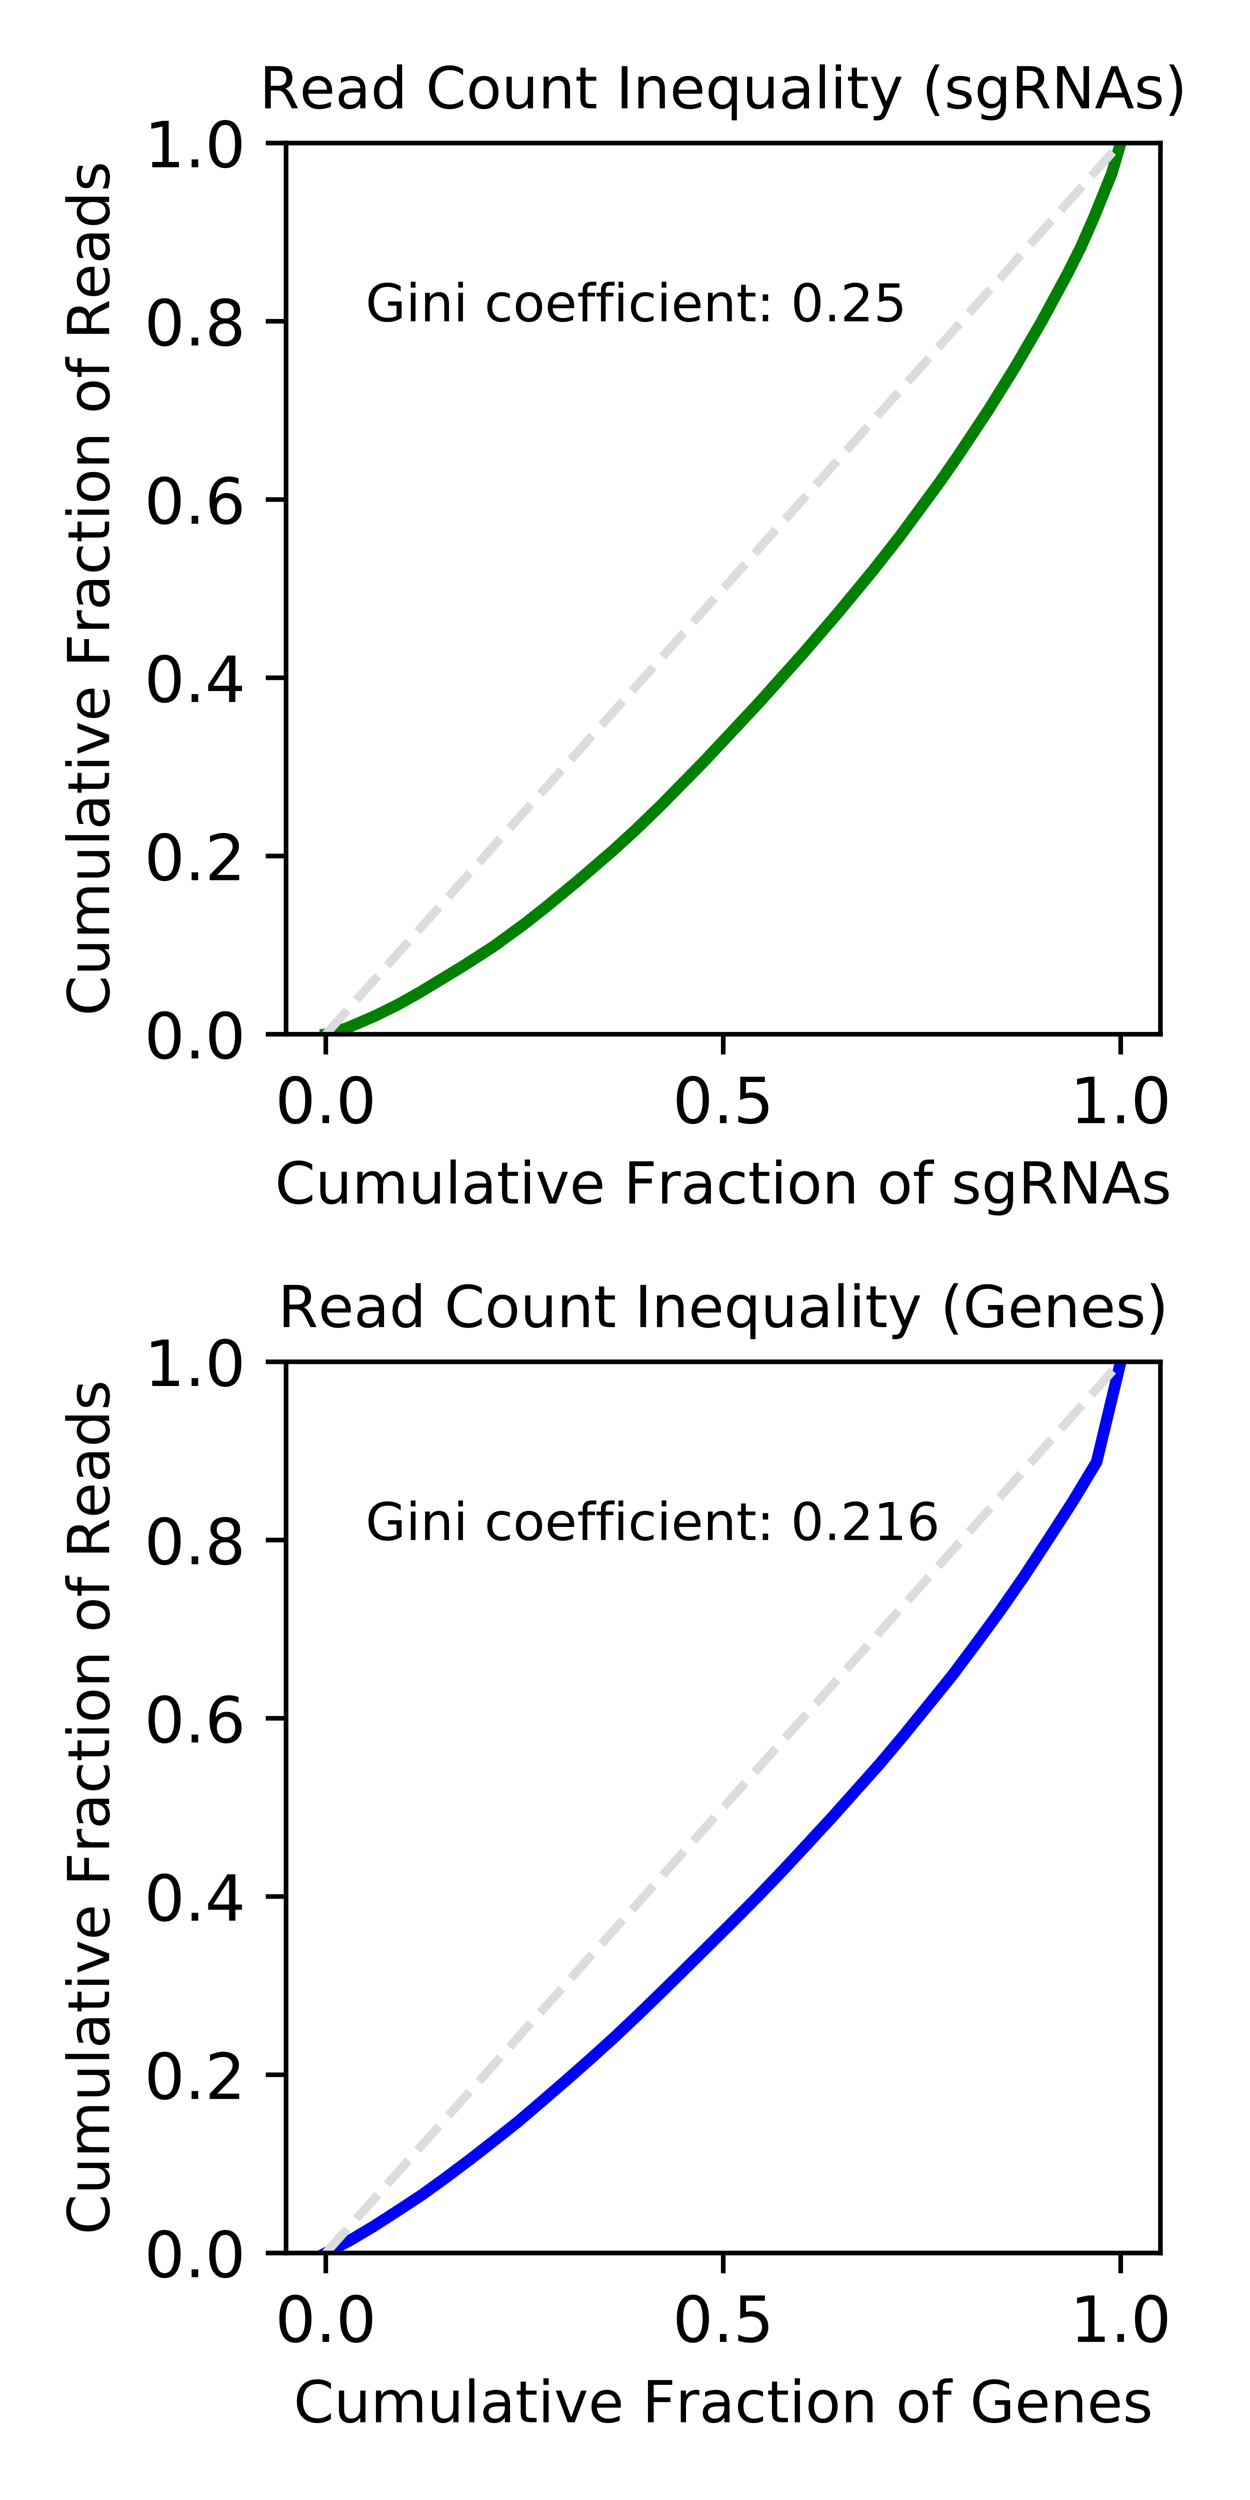 <?xml version="1.0" encoding="utf-8" standalone="no"?>
<!DOCTYPE svg PUBLIC "-//W3C//DTD SVG 1.1//EN"
  "http://www.w3.org/Graphics/SVG/1.1/DTD/svg11.dtd">
<!-- Created with matplotlib (http://matplotlib.org/) -->
<svg height="432pt" version="1.1" viewBox="0 0 216 432" width="216pt" xmlns="http://www.w3.org/2000/svg" xmlns:xlink="http://www.w3.org/1999/xlink">
 <defs>
  <style type="text/css">
*{stroke-linecap:butt;stroke-linejoin:round;}
  </style>
 </defs>
 <g id="figure_1">
  <g id="patch_1">
   <path d="M 0 432 
L 216 432 
L 216 0 
L 0 0 
z
" style="fill:#ffffff;"/>
  </g>
  <g id="axes_1">
   <g id="patch_2">
    <path d="M 49.43 178.72 
L 200.524 178.72 
L 200.524 24.72 
L 49.43 24.72 
z
" style="fill:#ffffff;"/>
   </g>
   <g id="matplotlib.axis_1">
    <g id="xtick_1">
     <g id="line2d_1">
      <defs>
       <path d="M 0 0 
L 0 3.5 
" id="m1d7eb950d6" style="stroke:#000000;stroke-width:0.8;"/>
      </defs>
      <g>
       <use style="stroke:#000000;stroke-width:0.8;" x="56.298" xlink:href="#m1d7eb950d6" y="178.72"/>
      </g>
     </g>
     <g id="text_1">
      <!-- 0.0 -->
      <defs>
       <path d="M 31.781 66.406 
Q 24.172 66.406 20.328 58.906 
Q 16.5 51.422 16.5 36.375 
Q 16.5 21.391 20.328 13.891 
Q 24.172 6.391 31.781 6.391 
Q 39.453 6.391 43.281 13.891 
Q 47.125 21.391 47.125 36.375 
Q 47.125 51.422 43.281 58.906 
Q 39.453 66.406 31.781 66.406 
z
M 31.781 74.219 
Q 44.047 74.219 50.516 64.516 
Q 56.984 54.828 56.984 36.375 
Q 56.984 17.969 50.516 8.266 
Q 44.047 -1.422 31.781 -1.422 
Q 19.531 -1.422 13.062 8.266 
Q 6.594 17.969 6.594 36.375 
Q 6.594 54.828 13.062 64.516 
Q 19.531 74.219 31.781 74.219 
z
" id="DejaVuSans-30"/>
       <path d="M 10.688 12.406 
L 21 12.406 
L 21 0 
L 10.688 0 
z
" id="DejaVuSans-2e"/>
      </defs>
      <g transform="translate(47.551 194.078)scale(0.11 -0.11)">
       <use xlink:href="#DejaVuSans-30"/>
       <use x="63.623" xlink:href="#DejaVuSans-2e"/>
       <use x="95.41" xlink:href="#DejaVuSans-30"/>
      </g>
     </g>
    </g>
    <g id="xtick_2">
     <g id="line2d_2">
      <g>
       <use style="stroke:#000000;stroke-width:0.8;" x="124.977" xlink:href="#m1d7eb950d6" y="178.72"/>
      </g>
     </g>
     <g id="text_2">
      <!-- 0.5 -->
      <defs>
       <path d="M 10.797 72.906 
L 49.516 72.906 
L 49.516 64.594 
L 19.828 64.594 
L 19.828 46.734 
Q 21.969 47.469 24.109 47.828 
Q 26.266 48.188 28.422 48.188 
Q 40.625 48.188 47.75 41.5 
Q 54.891 34.812 54.891 23.391 
Q 54.891 11.625 47.562 5.094 
Q 40.234 -1.422 26.906 -1.422 
Q 22.312 -1.422 17.547 -0.641 
Q 12.797 0.141 7.719 1.703 
L 7.719 11.625 
Q 12.109 9.234 16.797 8.062 
Q 21.484 6.891 26.703 6.891 
Q 35.156 6.891 40.078 11.328 
Q 45.016 15.766 45.016 23.391 
Q 45.016 31 40.078 35.438 
Q 35.156 39.891 26.703 39.891 
Q 22.75 39.891 18.812 39.016 
Q 14.891 38.141 10.797 36.281 
z
" id="DejaVuSans-35"/>
      </defs>
      <g transform="translate(116.23 194.078)scale(0.11 -0.11)">
       <use xlink:href="#DejaVuSans-30"/>
       <use x="63.623" xlink:href="#DejaVuSans-2e"/>
       <use x="95.41" xlink:href="#DejaVuSans-35"/>
      </g>
     </g>
    </g>
    <g id="xtick_3">
     <g id="line2d_3">
      <g>
       <use style="stroke:#000000;stroke-width:0.8;" x="193.656" xlink:href="#m1d7eb950d6" y="178.72"/>
      </g>
     </g>
     <g id="text_3">
      <!-- 1.0 -->
      <defs>
       <path d="M 12.406 8.297 
L 28.516 8.297 
L 28.516 63.922 
L 10.984 60.406 
L 10.984 69.391 
L 28.422 72.906 
L 38.281 72.906 
L 38.281 8.297 
L 54.391 8.297 
L 54.391 0 
L 12.406 0 
z
" id="DejaVuSans-31"/>
      </defs>
      <g transform="translate(184.909 194.078)scale(0.11 -0.11)">
       <use xlink:href="#DejaVuSans-31"/>
       <use x="63.623" xlink:href="#DejaVuSans-2e"/>
       <use x="95.41" xlink:href="#DejaVuSans-30"/>
      </g>
     </g>
    </g>
    <g id="text_4">
     <!-- Cumulative Fraction of sgRNAs -->
     <defs>
      <path d="M 64.406 67.281 
L 64.406 56.891 
Q 59.422 61.531 53.781 63.812 
Q 48.141 66.109 41.797 66.109 
Q 29.297 66.109 22.656 58.469 
Q 16.016 50.828 16.016 36.375 
Q 16.016 21.969 22.656 14.328 
Q 29.297 6.688 41.797 6.688 
Q 48.141 6.688 53.781 8.984 
Q 59.422 11.281 64.406 15.922 
L 64.406 5.609 
Q 59.234 2.094 53.438 0.328 
Q 47.656 -1.422 41.219 -1.422 
Q 24.656 -1.422 15.125 8.703 
Q 5.609 18.844 5.609 36.375 
Q 5.609 53.953 15.125 64.078 
Q 24.656 74.219 41.219 74.219 
Q 47.75 74.219 53.531 72.484 
Q 59.328 70.75 64.406 67.281 
z
" id="DejaVuSans-43"/>
      <path d="M 8.5 21.578 
L 8.5 54.688 
L 17.484 54.688 
L 17.484 21.922 
Q 17.484 14.156 20.5 10.266 
Q 23.531 6.391 29.594 6.391 
Q 36.859 6.391 41.078 11.031 
Q 45.312 15.672 45.312 23.688 
L 45.312 54.688 
L 54.297 54.688 
L 54.297 0 
L 45.312 0 
L 45.312 8.406 
Q 42.047 3.422 37.719 1 
Q 33.406 -1.422 27.688 -1.422 
Q 18.266 -1.422 13.375 4.438 
Q 8.5 10.297 8.5 21.578 
z
M 31.109 56 
z
" id="DejaVuSans-75"/>
      <path d="M 52 44.188 
Q 55.375 50.25 60.062 53.125 
Q 64.75 56 71.094 56 
Q 79.641 56 84.281 50.016 
Q 88.922 44.047 88.922 33.016 
L 88.922 0 
L 79.891 0 
L 79.891 32.719 
Q 79.891 40.578 77.094 44.375 
Q 74.312 48.188 68.609 48.188 
Q 61.625 48.188 57.562 43.547 
Q 53.516 38.922 53.516 30.906 
L 53.516 0 
L 44.484 0 
L 44.484 32.719 
Q 44.484 40.625 41.703 44.406 
Q 38.922 48.188 33.109 48.188 
Q 26.219 48.188 22.156 43.531 
Q 18.109 38.875 18.109 30.906 
L 18.109 0 
L 9.078 0 
L 9.078 54.688 
L 18.109 54.688 
L 18.109 46.188 
Q 21.188 51.219 25.484 53.609 
Q 29.781 56 35.688 56 
Q 41.656 56 45.828 52.969 
Q 50 49.953 52 44.188 
z
" id="DejaVuSans-6d"/>
      <path d="M 9.422 75.984 
L 18.406 75.984 
L 18.406 0 
L 9.422 0 
z
" id="DejaVuSans-6c"/>
      <path d="M 34.281 27.484 
Q 23.391 27.484 19.188 25 
Q 14.984 22.516 14.984 16.5 
Q 14.984 11.719 18.141 8.906 
Q 21.297 6.109 26.703 6.109 
Q 34.188 6.109 38.703 11.406 
Q 43.219 16.703 43.219 25.484 
L 43.219 27.484 
z
M 52.203 31.203 
L 52.203 0 
L 43.219 0 
L 43.219 8.297 
Q 40.141 3.328 35.547 0.953 
Q 30.953 -1.422 24.312 -1.422 
Q 15.922 -1.422 10.953 3.297 
Q 6 8.016 6 15.922 
Q 6 25.141 12.172 29.828 
Q 18.359 34.516 30.609 34.516 
L 43.219 34.516 
L 43.219 35.406 
Q 43.219 41.609 39.141 45 
Q 35.062 48.391 27.688 48.391 
Q 23 48.391 18.547 47.266 
Q 14.109 46.141 10.016 43.891 
L 10.016 52.203 
Q 14.938 54.109 19.578 55.047 
Q 24.219 56 28.609 56 
Q 40.484 56 46.344 49.844 
Q 52.203 43.703 52.203 31.203 
z
" id="DejaVuSans-61"/>
      <path d="M 18.312 70.219 
L 18.312 54.688 
L 36.812 54.688 
L 36.812 47.703 
L 18.312 47.703 
L 18.312 18.016 
Q 18.312 11.328 20.141 9.422 
Q 21.969 7.516 27.594 7.516 
L 36.812 7.516 
L 36.812 0 
L 27.594 0 
Q 17.188 0 13.234 3.875 
Q 9.281 7.766 9.281 18.016 
L 9.281 47.703 
L 2.688 47.703 
L 2.688 54.688 
L 9.281 54.688 
L 9.281 70.219 
z
" id="DejaVuSans-74"/>
      <path d="M 9.422 54.688 
L 18.406 54.688 
L 18.406 0 
L 9.422 0 
z
M 9.422 75.984 
L 18.406 75.984 
L 18.406 64.594 
L 9.422 64.594 
z
" id="DejaVuSans-69"/>
      <path d="M 2.984 54.688 
L 12.5 54.688 
L 29.594 8.797 
L 46.688 54.688 
L 56.203 54.688 
L 35.688 0 
L 23.484 0 
z
" id="DejaVuSans-76"/>
      <path d="M 56.203 29.594 
L 56.203 25.203 
L 14.891 25.203 
Q 15.484 15.922 20.484 11.062 
Q 25.484 6.203 34.422 6.203 
Q 39.594 6.203 44.453 7.469 
Q 49.312 8.734 54.109 11.281 
L 54.109 2.781 
Q 49.266 0.734 44.188 -0.344 
Q 39.109 -1.422 33.891 -1.422 
Q 20.797 -1.422 13.156 6.188 
Q 5.516 13.812 5.516 26.812 
Q 5.516 40.234 12.766 48.109 
Q 20.016 56 32.328 56 
Q 43.359 56 49.781 48.891 
Q 56.203 41.797 56.203 29.594 
z
M 47.219 32.234 
Q 47.125 39.594 43.094 43.984 
Q 39.062 48.391 32.422 48.391 
Q 24.906 48.391 20.391 44.141 
Q 15.875 39.891 15.188 32.172 
z
" id="DejaVuSans-65"/>
      <path id="DejaVuSans-20"/>
      <path d="M 9.812 72.906 
L 51.703 72.906 
L 51.703 64.594 
L 19.672 64.594 
L 19.672 43.109 
L 48.578 43.109 
L 48.578 34.812 
L 19.672 34.812 
L 19.672 0 
L 9.812 0 
z
" id="DejaVuSans-46"/>
      <path d="M 41.109 46.297 
Q 39.594 47.172 37.812 47.578 
Q 36.031 48 33.891 48 
Q 26.266 48 22.188 43.047 
Q 18.109 38.094 18.109 28.812 
L 18.109 0 
L 9.078 0 
L 9.078 54.688 
L 18.109 54.688 
L 18.109 46.188 
Q 20.953 51.172 25.484 53.578 
Q 30.031 56 36.531 56 
Q 37.453 56 38.578 55.875 
Q 39.703 55.766 41.062 55.516 
z
" id="DejaVuSans-72"/>
      <path d="M 48.781 52.594 
L 48.781 44.188 
Q 44.969 46.297 41.141 47.344 
Q 37.312 48.391 33.406 48.391 
Q 24.656 48.391 19.812 42.844 
Q 14.984 37.312 14.984 27.297 
Q 14.984 17.281 19.812 11.734 
Q 24.656 6.203 33.406 6.203 
Q 37.312 6.203 41.141 7.25 
Q 44.969 8.297 48.781 10.406 
L 48.781 2.094 
Q 45.016 0.344 40.984 -0.531 
Q 36.969 -1.422 32.422 -1.422 
Q 20.062 -1.422 12.781 6.344 
Q 5.516 14.109 5.516 27.297 
Q 5.516 40.672 12.859 48.328 
Q 20.219 56 33.016 56 
Q 37.156 56 41.109 55.141 
Q 45.062 54.297 48.781 52.594 
z
" id="DejaVuSans-63"/>
      <path d="M 30.609 48.391 
Q 23.391 48.391 19.188 42.75 
Q 14.984 37.109 14.984 27.297 
Q 14.984 17.484 19.156 11.844 
Q 23.344 6.203 30.609 6.203 
Q 37.797 6.203 41.984 11.859 
Q 46.188 17.531 46.188 27.297 
Q 46.188 37.016 41.984 42.703 
Q 37.797 48.391 30.609 48.391 
z
M 30.609 56 
Q 42.328 56 49.016 48.375 
Q 55.719 40.766 55.719 27.297 
Q 55.719 13.875 49.016 6.219 
Q 42.328 -1.422 30.609 -1.422 
Q 18.844 -1.422 12.172 6.219 
Q 5.516 13.875 5.516 27.297 
Q 5.516 40.766 12.172 48.375 
Q 18.844 56 30.609 56 
z
" id="DejaVuSans-6f"/>
      <path d="M 54.891 33.016 
L 54.891 0 
L 45.906 0 
L 45.906 32.719 
Q 45.906 40.484 42.875 44.328 
Q 39.844 48.188 33.797 48.188 
Q 26.516 48.188 22.312 43.547 
Q 18.109 38.922 18.109 30.906 
L 18.109 0 
L 9.078 0 
L 9.078 54.688 
L 18.109 54.688 
L 18.109 46.188 
Q 21.344 51.125 25.703 53.562 
Q 30.078 56 35.797 56 
Q 45.219 56 50.047 50.172 
Q 54.891 44.344 54.891 33.016 
z
" id="DejaVuSans-6e"/>
      <path d="M 37.109 75.984 
L 37.109 68.5 
L 28.516 68.5 
Q 23.688 68.5 21.797 66.547 
Q 19.922 64.594 19.922 59.516 
L 19.922 54.688 
L 34.719 54.688 
L 34.719 47.703 
L 19.922 47.703 
L 19.922 0 
L 10.891 0 
L 10.891 47.703 
L 2.297 47.703 
L 2.297 54.688 
L 10.891 54.688 
L 10.891 58.5 
Q 10.891 67.625 15.141 71.797 
Q 19.391 75.984 28.609 75.984 
z
" id="DejaVuSans-66"/>
      <path d="M 44.281 53.078 
L 44.281 44.578 
Q 40.484 46.531 36.375 47.5 
Q 32.281 48.484 27.875 48.484 
Q 21.188 48.484 17.844 46.438 
Q 14.5 44.391 14.5 40.281 
Q 14.5 37.156 16.891 35.375 
Q 19.281 33.594 26.516 31.984 
L 29.594 31.297 
Q 39.156 29.25 43.188 25.516 
Q 47.219 21.781 47.219 15.094 
Q 47.219 7.469 41.188 3.016 
Q 35.156 -1.422 24.609 -1.422 
Q 20.219 -1.422 15.453 -0.562 
Q 10.688 0.297 5.422 2 
L 5.422 11.281 
Q 10.406 8.688 15.234 7.391 
Q 20.062 6.109 24.812 6.109 
Q 31.156 6.109 34.562 8.281 
Q 37.984 10.453 37.984 14.406 
Q 37.984 18.062 35.516 20.016 
Q 33.062 21.969 24.703 23.781 
L 21.578 24.516 
Q 13.234 26.266 9.516 29.906 
Q 5.812 33.547 5.812 39.891 
Q 5.812 47.609 11.281 51.797 
Q 16.75 56 26.812 56 
Q 31.781 56 36.172 55.266 
Q 40.578 54.547 44.281 53.078 
z
" id="DejaVuSans-73"/>
      <path d="M 45.406 27.984 
Q 45.406 37.75 41.375 43.109 
Q 37.359 48.484 30.078 48.484 
Q 22.859 48.484 18.828 43.109 
Q 14.797 37.75 14.797 27.984 
Q 14.797 18.266 18.828 12.891 
Q 22.859 7.516 30.078 7.516 
Q 37.359 7.516 41.375 12.891 
Q 45.406 18.266 45.406 27.984 
z
M 54.391 6.781 
Q 54.391 -7.172 48.188 -13.984 
Q 42 -20.797 29.203 -20.797 
Q 24.469 -20.797 20.266 -20.094 
Q 16.062 -19.391 12.109 -17.922 
L 12.109 -9.188 
Q 16.062 -11.328 19.922 -12.344 
Q 23.781 -13.375 27.781 -13.375 
Q 36.625 -13.375 41.016 -8.766 
Q 45.406 -4.156 45.406 5.172 
L 45.406 9.625 
Q 42.625 4.781 38.281 2.391 
Q 33.938 0 27.875 0 
Q 17.828 0 11.672 7.656 
Q 5.516 15.328 5.516 27.984 
Q 5.516 40.672 11.672 48.328 
Q 17.828 56 27.875 56 
Q 33.938 56 38.281 53.609 
Q 42.625 51.219 45.406 46.391 
L 45.406 54.688 
L 54.391 54.688 
z
" id="DejaVuSans-67"/>
      <path d="M 44.391 34.188 
Q 47.562 33.109 50.562 29.594 
Q 53.562 26.078 56.594 19.922 
L 66.609 0 
L 56 0 
L 46.688 18.703 
Q 43.062 26.031 39.672 28.422 
Q 36.281 30.812 30.422 30.812 
L 19.672 30.812 
L 19.672 0 
L 9.812 0 
L 9.812 72.906 
L 32.078 72.906 
Q 44.578 72.906 50.734 67.672 
Q 56.891 62.453 56.891 51.906 
Q 56.891 45.016 53.688 40.469 
Q 50.484 35.938 44.391 34.188 
z
M 19.672 64.797 
L 19.672 38.922 
L 32.078 38.922 
Q 39.203 38.922 42.844 42.219 
Q 46.484 45.516 46.484 51.906 
Q 46.484 58.297 42.844 61.547 
Q 39.203 64.797 32.078 64.797 
z
" id="DejaVuSans-52"/>
      <path d="M 9.812 72.906 
L 23.094 72.906 
L 55.422 11.922 
L 55.422 72.906 
L 64.984 72.906 
L 64.984 0 
L 51.703 0 
L 19.391 60.984 
L 19.391 0 
L 9.812 0 
z
" id="DejaVuSans-4e"/>
      <path d="M 34.188 63.188 
L 20.797 26.906 
L 47.609 26.906 
z
M 28.609 72.906 
L 39.797 72.906 
L 67.578 0 
L 57.328 0 
L 50.688 18.703 
L 17.828 18.703 
L 11.188 0 
L 0.781 0 
z
" id="DejaVuSans-41"/>
     </defs>
     <g transform="translate(47.518 207.964)scale(0.1 -0.1)">
      <use xlink:href="#DejaVuSans-43"/>
      <use x="69.824" xlink:href="#DejaVuSans-75"/>
      <use x="133.203" xlink:href="#DejaVuSans-6d"/>
      <use x="230.615" xlink:href="#DejaVuSans-75"/>
      <use x="293.994" xlink:href="#DejaVuSans-6c"/>
      <use x="321.777" xlink:href="#DejaVuSans-61"/>
      <use x="383.057" xlink:href="#DejaVuSans-74"/>
      <use x="422.266" xlink:href="#DejaVuSans-69"/>
      <use x="450.049" xlink:href="#DejaVuSans-76"/>
      <use x="509.229" xlink:href="#DejaVuSans-65"/>
      <use x="570.752" xlink:href="#DejaVuSans-20"/>
      <use x="602.539" xlink:href="#DejaVuSans-46"/>
      <use x="659.949" xlink:href="#DejaVuSans-72"/>
      <use x="701.062" xlink:href="#DejaVuSans-61"/>
      <use x="762.342" xlink:href="#DejaVuSans-63"/>
      <use x="817.322" xlink:href="#DejaVuSans-74"/>
      <use x="856.531" xlink:href="#DejaVuSans-69"/>
      <use x="884.314" xlink:href="#DejaVuSans-6f"/>
      <use x="945.496" xlink:href="#DejaVuSans-6e"/>
      <use x="1008.875" xlink:href="#DejaVuSans-20"/>
      <use x="1040.662" xlink:href="#DejaVuSans-6f"/>
      <use x="1101.844" xlink:href="#DejaVuSans-66"/>
      <use x="1137.049" xlink:href="#DejaVuSans-20"/>
      <use x="1168.836" xlink:href="#DejaVuSans-73"/>
      <use x="1220.936" xlink:href="#DejaVuSans-67"/>
      <use x="1284.412" xlink:href="#DejaVuSans-52"/>
      <use x="1353.895" xlink:href="#DejaVuSans-4e"/>
      <use x="1428.699" xlink:href="#DejaVuSans-41"/>
      <use x="1497.107" xlink:href="#DejaVuSans-73"/>
     </g>
    </g>
   </g>
   <g id="matplotlib.axis_2">
    <g id="ytick_1">
     <g id="line2d_4">
      <defs>
       <path d="M 0 0 
L -3.5 0 
" id="m3e02449f0a" style="stroke:#000000;stroke-width:0.8;"/>
      </defs>
      <g>
       <use style="stroke:#000000;stroke-width:0.8;" x="49.43" xlink:href="#m3e02449f0a" y="178.72"/>
      </g>
     </g>
     <g id="text_5">
      <!-- 0.0 -->
      <g transform="translate(24.937 182.899)scale(0.11 -0.11)">
       <use xlink:href="#DejaVuSans-30"/>
       <use x="63.623" xlink:href="#DejaVuSans-2e"/>
       <use x="95.41" xlink:href="#DejaVuSans-30"/>
      </g>
     </g>
    </g>
    <g id="ytick_2">
     <g id="line2d_5">
      <g>
       <use style="stroke:#000000;stroke-width:0.8;" x="49.43" xlink:href="#m3e02449f0a" y="147.92"/>
      </g>
     </g>
     <g id="text_6">
      <!-- 0.2 -->
      <defs>
       <path d="M 19.188 8.297 
L 53.609 8.297 
L 53.609 0 
L 7.328 0 
L 7.328 8.297 
Q 12.938 14.109 22.625 23.891 
Q 32.328 33.688 34.812 36.531 
Q 39.547 41.844 41.422 45.531 
Q 43.312 49.219 43.312 52.781 
Q 43.312 58.594 39.234 62.25 
Q 35.156 65.922 28.609 65.922 
Q 23.969 65.922 18.812 64.312 
Q 13.672 62.703 7.812 59.422 
L 7.812 69.391 
Q 13.766 71.781 18.938 73 
Q 24.125 74.219 28.422 74.219 
Q 39.75 74.219 46.484 68.547 
Q 53.219 62.891 53.219 53.422 
Q 53.219 48.922 51.531 44.891 
Q 49.859 40.875 45.406 35.406 
Q 44.188 33.984 37.641 27.219 
Q 31.109 20.453 19.188 8.297 
z
" id="DejaVuSans-32"/>
      </defs>
      <g transform="translate(24.937 152.099)scale(0.11 -0.11)">
       <use xlink:href="#DejaVuSans-30"/>
       <use x="63.623" xlink:href="#DejaVuSans-2e"/>
       <use x="95.41" xlink:href="#DejaVuSans-32"/>
      </g>
     </g>
    </g>
    <g id="ytick_3">
     <g id="line2d_6">
      <g>
       <use style="stroke:#000000;stroke-width:0.8;" x="49.43" xlink:href="#m3e02449f0a" y="117.12"/>
      </g>
     </g>
     <g id="text_7">
      <!-- 0.4 -->
      <defs>
       <path d="M 37.797 64.312 
L 12.891 25.391 
L 37.797 25.391 
z
M 35.203 72.906 
L 47.609 72.906 
L 47.609 25.391 
L 58.016 25.391 
L 58.016 17.188 
L 47.609 17.188 
L 47.609 0 
L 37.797 0 
L 37.797 17.188 
L 4.891 17.188 
L 4.891 26.703 
z
" id="DejaVuSans-34"/>
      </defs>
      <g transform="translate(24.937 121.299)scale(0.11 -0.11)">
       <use xlink:href="#DejaVuSans-30"/>
       <use x="63.623" xlink:href="#DejaVuSans-2e"/>
       <use x="95.41" xlink:href="#DejaVuSans-34"/>
      </g>
     </g>
    </g>
    <g id="ytick_4">
     <g id="line2d_7">
      <g>
       <use style="stroke:#000000;stroke-width:0.8;" x="49.43" xlink:href="#m3e02449f0a" y="86.32"/>
      </g>
     </g>
     <g id="text_8">
      <!-- 0.6 -->
      <defs>
       <path d="M 33.016 40.375 
Q 26.375 40.375 22.484 35.828 
Q 18.609 31.297 18.609 23.391 
Q 18.609 15.531 22.484 10.953 
Q 26.375 6.391 33.016 6.391 
Q 39.656 6.391 43.531 10.953 
Q 47.406 15.531 47.406 23.391 
Q 47.406 31.297 43.531 35.828 
Q 39.656 40.375 33.016 40.375 
z
M 52.594 71.297 
L 52.594 62.312 
Q 48.875 64.062 45.094 64.984 
Q 41.312 65.922 37.594 65.922 
Q 27.828 65.922 22.672 59.328 
Q 17.531 52.734 16.797 39.406 
Q 19.672 43.656 24.016 45.922 
Q 28.375 48.188 33.594 48.188 
Q 44.578 48.188 50.953 41.516 
Q 57.328 34.859 57.328 23.391 
Q 57.328 12.156 50.688 5.359 
Q 44.047 -1.422 33.016 -1.422 
Q 20.359 -1.422 13.672 8.266 
Q 6.984 17.969 6.984 36.375 
Q 6.984 53.656 15.188 63.938 
Q 23.391 74.219 37.203 74.219 
Q 40.922 74.219 44.703 73.484 
Q 48.484 72.75 52.594 71.297 
z
" id="DejaVuSans-36"/>
      </defs>
      <g transform="translate(24.937 90.499)scale(0.11 -0.11)">
       <use xlink:href="#DejaVuSans-30"/>
       <use x="63.623" xlink:href="#DejaVuSans-2e"/>
       <use x="95.41" xlink:href="#DejaVuSans-36"/>
      </g>
     </g>
    </g>
    <g id="ytick_5">
     <g id="line2d_8">
      <g>
       <use style="stroke:#000000;stroke-width:0.8;" x="49.43" xlink:href="#m3e02449f0a" y="55.52"/>
      </g>
     </g>
     <g id="text_9">
      <!-- 0.8 -->
      <defs>
       <path d="M 31.781 34.625 
Q 24.75 34.625 20.719 30.859 
Q 16.703 27.094 16.703 20.516 
Q 16.703 13.922 20.719 10.156 
Q 24.75 6.391 31.781 6.391 
Q 38.812 6.391 42.859 10.172 
Q 46.922 13.969 46.922 20.516 
Q 46.922 27.094 42.891 30.859 
Q 38.875 34.625 31.781 34.625 
z
M 21.922 38.812 
Q 15.578 40.375 12.031 44.719 
Q 8.5 49.078 8.5 55.328 
Q 8.5 64.062 14.719 69.141 
Q 20.953 74.219 31.781 74.219 
Q 42.672 74.219 48.875 69.141 
Q 55.078 64.062 55.078 55.328 
Q 55.078 49.078 51.531 44.719 
Q 48 40.375 41.703 38.812 
Q 48.828 37.156 52.797 32.312 
Q 56.781 27.484 56.781 20.516 
Q 56.781 9.906 50.312 4.234 
Q 43.844 -1.422 31.781 -1.422 
Q 19.734 -1.422 13.25 4.234 
Q 6.781 9.906 6.781 20.516 
Q 6.781 27.484 10.781 32.312 
Q 14.797 37.156 21.922 38.812 
z
M 18.312 54.391 
Q 18.312 48.734 21.844 45.562 
Q 25.391 42.391 31.781 42.391 
Q 38.141 42.391 41.719 45.562 
Q 45.312 48.734 45.312 54.391 
Q 45.312 60.062 41.719 63.234 
Q 38.141 66.406 31.781 66.406 
Q 25.391 66.406 21.844 63.234 
Q 18.312 60.062 18.312 54.391 
z
" id="DejaVuSans-38"/>
      </defs>
      <g transform="translate(24.937 59.699)scale(0.11 -0.11)">
       <use xlink:href="#DejaVuSans-30"/>
       <use x="63.623" xlink:href="#DejaVuSans-2e"/>
       <use x="95.41" xlink:href="#DejaVuSans-38"/>
      </g>
     </g>
    </g>
    <g id="ytick_6">
     <g id="line2d_9">
      <g>
       <use style="stroke:#000000;stroke-width:0.8;" x="49.43" xlink:href="#m3e02449f0a" y="24.72"/>
      </g>
     </g>
     <g id="text_10">
      <!-- 1.0 -->
      <g transform="translate(24.937 28.899)scale(0.11 -0.11)">
       <use xlink:href="#DejaVuSans-31"/>
       <use x="63.623" xlink:href="#DejaVuSans-2e"/>
       <use x="95.41" xlink:href="#DejaVuSans-30"/>
      </g>
     </g>
    </g>
    <g id="text_11">
     <!-- Cumulative Fraction of Reads -->
     <defs>
      <path d="M 45.406 46.391 
L 45.406 75.984 
L 54.391 75.984 
L 54.391 0 
L 45.406 0 
L 45.406 8.203 
Q 42.578 3.328 38.25 0.953 
Q 33.938 -1.422 27.875 -1.422 
Q 17.969 -1.422 11.734 6.484 
Q 5.516 14.406 5.516 27.297 
Q 5.516 40.188 11.734 48.094 
Q 17.969 56 27.875 56 
Q 33.938 56 38.25 53.625 
Q 42.578 51.266 45.406 46.391 
z
M 14.797 27.297 
Q 14.797 17.391 18.875 11.75 
Q 22.953 6.109 30.078 6.109 
Q 37.203 6.109 41.297 11.75 
Q 45.406 17.391 45.406 27.297 
Q 45.406 37.203 41.297 42.844 
Q 37.203 48.484 30.078 48.484 
Q 22.953 48.484 18.875 42.844 
Q 14.797 37.203 14.797 27.297 
z
" id="DejaVuSans-64"/>
     </defs>
     <g transform="translate(18.857 175.551)rotate(-90)scale(0.1 -0.1)">
      <use xlink:href="#DejaVuSans-43"/>
      <use x="69.824" xlink:href="#DejaVuSans-75"/>
      <use x="133.203" xlink:href="#DejaVuSans-6d"/>
      <use x="230.615" xlink:href="#DejaVuSans-75"/>
      <use x="293.994" xlink:href="#DejaVuSans-6c"/>
      <use x="321.777" xlink:href="#DejaVuSans-61"/>
      <use x="383.057" xlink:href="#DejaVuSans-74"/>
      <use x="422.266" xlink:href="#DejaVuSans-69"/>
      <use x="450.049" xlink:href="#DejaVuSans-76"/>
      <use x="509.229" xlink:href="#DejaVuSans-65"/>
      <use x="570.752" xlink:href="#DejaVuSans-20"/>
      <use x="602.539" xlink:href="#DejaVuSans-46"/>
      <use x="659.949" xlink:href="#DejaVuSans-72"/>
      <use x="701.062" xlink:href="#DejaVuSans-61"/>
      <use x="762.342" xlink:href="#DejaVuSans-63"/>
      <use x="817.322" xlink:href="#DejaVuSans-74"/>
      <use x="856.531" xlink:href="#DejaVuSans-69"/>
      <use x="884.314" xlink:href="#DejaVuSans-6f"/>
      <use x="945.496" xlink:href="#DejaVuSans-6e"/>
      <use x="1008.875" xlink:href="#DejaVuSans-20"/>
      <use x="1040.662" xlink:href="#DejaVuSans-6f"/>
      <use x="1101.844" xlink:href="#DejaVuSans-66"/>
      <use x="1137.049" xlink:href="#DejaVuSans-20"/>
      <use x="1168.836" xlink:href="#DejaVuSans-52"/>
      <use x="1238.256" xlink:href="#DejaVuSans-65"/>
      <use x="1299.779" xlink:href="#DejaVuSans-61"/>
      <use x="1361.059" xlink:href="#DejaVuSans-64"/>
      <use x="1424.535" xlink:href="#DejaVuSans-73"/>
     </g>
    </g>
   </g>
   <g id="line2d_10">
    <path clip-path="url(#p2647cabcf4)" d="M 56.298 178.72 
L 57.061 178.626 
L 60.113 177.578 
L 64.692 175.6 
L 68.508 173.734 
L 72.323 171.604 
L 79.954 166.982 
L 85.296 163.541 
L 90.637 159.649 
L 94.453 156.641 
L 99.795 152.24 
L 105.9 146.993 
L 109.715 143.51 
L 114.294 139.075 
L 121.925 131.296 
L 131.082 121.502 
L 138.713 112.983 
L 144.818 105.893 
L 150.922 98.504 
L 155.501 92.673 
L 162.369 83.339 
L 165.421 78.95 
L 170.763 70.9 
L 175.342 63.545 
L 179.92 55.694 
L 184.499 47.237 
L 186.788 42.669 
L 189.078 37.462 
L 192.13 29.921 
L 193.656 24.72 
L 193.656 24.72 
" style="fill:none;stroke:#008000;stroke-linecap:square;stroke-width:2;"/>
   </g>
   <g id="line2d_11">
    <path clip-path="url(#p2647cabcf4)" d="M 56.298 178.72 
L 193.656 24.72 
L 193.656 24.72 
" style="fill:none;stroke:#dbdcdd;stroke-dasharray:5.55,2.4;stroke-dashoffset:0;stroke-width:1.5;"/>
   </g>
   <g id="patch_3">
    <path d="M 49.43 178.72 
L 49.43 24.72 
" style="fill:none;stroke:#000000;stroke-linecap:square;stroke-linejoin:miter;stroke-width:0.8;"/>
   </g>
   <g id="patch_4">
    <path d="M 200.524 178.72 
L 200.524 24.72 
" style="fill:none;stroke:#000000;stroke-linecap:square;stroke-linejoin:miter;stroke-width:0.8;"/>
   </g>
   <g id="patch_5">
    <path d="M 49.43 178.72 
L 200.524 178.72 
" style="fill:none;stroke:#000000;stroke-linecap:square;stroke-linejoin:miter;stroke-width:0.8;"/>
   </g>
   <g id="patch_6">
    <path d="M 49.43 24.72 
L 200.524 24.72 
" style="fill:none;stroke:#000000;stroke-linecap:square;stroke-linejoin:miter;stroke-width:0.8;"/>
   </g>
   <g id="text_12">
    <!-- Gini coefficient: 0.25 -->
    <defs>
     <path d="M 59.516 10.406 
L 59.516 29.984 
L 43.406 29.984 
L 43.406 38.094 
L 69.281 38.094 
L 69.281 6.781 
Q 63.578 2.734 56.688 0.656 
Q 49.812 -1.422 42 -1.422 
Q 24.906 -1.422 15.25 8.562 
Q 5.609 18.562 5.609 36.375 
Q 5.609 54.25 15.25 64.234 
Q 24.906 74.219 42 74.219 
Q 49.125 74.219 55.547 72.453 
Q 61.969 70.703 67.391 67.281 
L 67.391 56.781 
Q 61.922 61.422 55.766 63.766 
Q 49.609 66.109 42.828 66.109 
Q 29.438 66.109 22.719 58.641 
Q 16.016 51.172 16.016 36.375 
Q 16.016 21.625 22.719 14.156 
Q 29.438 6.688 42.828 6.688 
Q 48.047 6.688 52.141 7.594 
Q 56.25 8.5 59.516 10.406 
z
" id="DejaVuSans-47"/>
     <path d="M 11.719 12.406 
L 22.016 12.406 
L 22.016 0 
L 11.719 0 
z
M 11.719 51.703 
L 22.016 51.703 
L 22.016 39.312 
L 11.719 39.312 
z
" id="DejaVuSans-3a"/>
    </defs>
    <g transform="translate(63.166 55.52)scale(0.09 -0.09)">
     <use xlink:href="#DejaVuSans-47"/>
     <use x="77.49" xlink:href="#DejaVuSans-69"/>
     <use x="105.273" xlink:href="#DejaVuSans-6e"/>
     <use x="168.652" xlink:href="#DejaVuSans-69"/>
     <use x="196.436" xlink:href="#DejaVuSans-20"/>
     <use x="228.223" xlink:href="#DejaVuSans-63"/>
     <use x="283.203" xlink:href="#DejaVuSans-6f"/>
     <use x="344.385" xlink:href="#DejaVuSans-65"/>
     <use x="405.908" xlink:href="#DejaVuSans-66"/>
     <use x="441.113" xlink:href="#DejaVuSans-66"/>
     <use x="476.318" xlink:href="#DejaVuSans-69"/>
     <use x="504.102" xlink:href="#DejaVuSans-63"/>
     <use x="559.082" xlink:href="#DejaVuSans-69"/>
     <use x="586.865" xlink:href="#DejaVuSans-65"/>
     <use x="648.389" xlink:href="#DejaVuSans-6e"/>
     <use x="711.768" xlink:href="#DejaVuSans-74"/>
     <use x="750.977" xlink:href="#DejaVuSans-3a"/>
     <use x="784.668" xlink:href="#DejaVuSans-20"/>
     <use x="816.455" xlink:href="#DejaVuSans-30"/>
     <use x="880.078" xlink:href="#DejaVuSans-2e"/>
     <use x="911.865" xlink:href="#DejaVuSans-32"/>
     <use x="975.488" xlink:href="#DejaVuSans-35"/>
    </g>
   </g>
   <g id="text_13">
    <!-- Read Count Inequality (sgRNAs) -->
    <defs>
     <path d="M 9.812 72.906 
L 19.672 72.906 
L 19.672 0 
L 9.812 0 
z
" id="DejaVuSans-49"/>
     <path d="M 14.797 27.297 
Q 14.797 17.391 18.875 11.75 
Q 22.953 6.109 30.078 6.109 
Q 37.203 6.109 41.297 11.75 
Q 45.406 17.391 45.406 27.297 
Q 45.406 37.203 41.297 42.844 
Q 37.203 48.484 30.078 48.484 
Q 22.953 48.484 18.875 42.844 
Q 14.797 37.203 14.797 27.297 
z
M 45.406 8.203 
Q 42.578 3.328 38.25 0.953 
Q 33.938 -1.422 27.875 -1.422 
Q 17.969 -1.422 11.734 6.484 
Q 5.516 14.406 5.516 27.297 
Q 5.516 40.188 11.734 48.094 
Q 17.969 56 27.875 56 
Q 33.938 56 38.25 53.625 
Q 42.578 51.266 45.406 46.391 
L 45.406 54.688 
L 54.391 54.688 
L 54.391 -20.797 
L 45.406 -20.797 
z
" id="DejaVuSans-71"/>
     <path d="M 32.172 -5.078 
Q 28.375 -14.844 24.75 -17.812 
Q 21.141 -20.797 15.094 -20.797 
L 7.906 -20.797 
L 7.906 -13.281 
L 13.188 -13.281 
Q 16.891 -13.281 18.938 -11.516 
Q 21 -9.766 23.484 -3.219 
L 25.094 0.875 
L 2.984 54.688 
L 12.5 54.688 
L 29.594 11.922 
L 46.688 54.688 
L 56.203 54.688 
z
" id="DejaVuSans-79"/>
     <path d="M 31 75.875 
Q 24.469 64.656 21.281 53.656 
Q 18.109 42.672 18.109 31.391 
Q 18.109 20.125 21.312 9.062 
Q 24.516 -2 31 -13.188 
L 23.188 -13.188 
Q 15.875 -1.703 12.234 9.375 
Q 8.594 20.453 8.594 31.391 
Q 8.594 42.281 12.203 53.312 
Q 15.828 64.359 23.188 75.875 
z
" id="DejaVuSans-28"/>
     <path d="M 8.016 75.875 
L 15.828 75.875 
Q 23.141 64.359 26.781 53.312 
Q 30.422 42.281 30.422 31.391 
Q 30.422 20.453 26.781 9.375 
Q 23.141 -1.703 15.828 -13.188 
L 8.016 -13.188 
Q 14.5 -2 17.703 9.062 
Q 20.906 20.125 20.906 31.391 
Q 20.906 42.672 17.703 53.656 
Q 14.5 64.656 8.016 75.875 
z
" id="DejaVuSans-29"/>
    </defs>
    <g transform="translate(44.83 18.72)scale(0.1 -0.1)">
     <use xlink:href="#DejaVuSans-52"/>
     <use x="69.42" xlink:href="#DejaVuSans-65"/>
     <use x="130.943" xlink:href="#DejaVuSans-61"/>
     <use x="192.223" xlink:href="#DejaVuSans-64"/>
     <use x="255.699" xlink:href="#DejaVuSans-20"/>
     <use x="287.486" xlink:href="#DejaVuSans-43"/>
     <use x="357.311" xlink:href="#DejaVuSans-6f"/>
     <use x="418.492" xlink:href="#DejaVuSans-75"/>
     <use x="481.871" xlink:href="#DejaVuSans-6e"/>
     <use x="545.25" xlink:href="#DejaVuSans-74"/>
     <use x="584.459" xlink:href="#DejaVuSans-20"/>
     <use x="616.246" xlink:href="#DejaVuSans-49"/>
     <use x="645.738" xlink:href="#DejaVuSans-6e"/>
     <use x="709.117" xlink:href="#DejaVuSans-65"/>
     <use x="770.641" xlink:href="#DejaVuSans-71"/>
     <use x="834.117" xlink:href="#DejaVuSans-75"/>
     <use x="897.496" xlink:href="#DejaVuSans-61"/>
     <use x="958.775" xlink:href="#DejaVuSans-6c"/>
     <use x="986.559" xlink:href="#DejaVuSans-69"/>
     <use x="1014.342" xlink:href="#DejaVuSans-74"/>
     <use x="1053.551" xlink:href="#DejaVuSans-79"/>
     <use x="1112.73" xlink:href="#DejaVuSans-20"/>
     <use x="1144.518" xlink:href="#DejaVuSans-28"/>
     <use x="1183.531" xlink:href="#DejaVuSans-73"/>
     <use x="1235.631" xlink:href="#DejaVuSans-67"/>
     <use x="1299.107" xlink:href="#DejaVuSans-52"/>
     <use x="1368.59" xlink:href="#DejaVuSans-4e"/>
     <use x="1443.395" xlink:href="#DejaVuSans-41"/>
     <use x="1511.803" xlink:href="#DejaVuSans-73"/>
     <use x="1563.902" xlink:href="#DejaVuSans-29"/>
    </g>
   </g>
  </g>
  <g id="axes_2">
   <g id="patch_7">
    <path d="M 49.43 389.32 
L 200.524 389.32 
L 200.524 235.32 
L 49.43 235.32 
z
" style="fill:#ffffff;"/>
   </g>
   <g id="matplotlib.axis_3">
    <g id="xtick_4">
     <g id="line2d_12">
      <g>
       <use style="stroke:#000000;stroke-width:0.8;" x="56.298" xlink:href="#m1d7eb950d6" y="389.32"/>
      </g>
     </g>
     <g id="text_14">
      <!-- 0.0 -->
      <g transform="translate(47.551 404.678)scale(0.11 -0.11)">
       <use xlink:href="#DejaVuSans-30"/>
       <use x="63.623" xlink:href="#DejaVuSans-2e"/>
       <use x="95.41" xlink:href="#DejaVuSans-30"/>
      </g>
     </g>
    </g>
    <g id="xtick_5">
     <g id="line2d_13">
      <g>
       <use style="stroke:#000000;stroke-width:0.8;" x="124.977" xlink:href="#m1d7eb950d6" y="389.32"/>
      </g>
     </g>
     <g id="text_15">
      <!-- 0.5 -->
      <g transform="translate(116.23 404.678)scale(0.11 -0.11)">
       <use xlink:href="#DejaVuSans-30"/>
       <use x="63.623" xlink:href="#DejaVuSans-2e"/>
       <use x="95.41" xlink:href="#DejaVuSans-35"/>
      </g>
     </g>
    </g>
    <g id="xtick_6">
     <g id="line2d_14">
      <g>
       <use style="stroke:#000000;stroke-width:0.8;" x="193.656" xlink:href="#m1d7eb950d6" y="389.32"/>
      </g>
     </g>
     <g id="text_16">
      <!-- 1.0 -->
      <g transform="translate(184.909 404.678)scale(0.11 -0.11)">
       <use xlink:href="#DejaVuSans-31"/>
       <use x="63.623" xlink:href="#DejaVuSans-2e"/>
       <use x="95.41" xlink:href="#DejaVuSans-30"/>
      </g>
     </g>
    </g>
    <g id="text_17">
     <!-- Cumulative Fraction of Genes -->
     <g transform="translate(50.736 418.564)scale(0.1 -0.1)">
      <use xlink:href="#DejaVuSans-43"/>
      <use x="69.824" xlink:href="#DejaVuSans-75"/>
      <use x="133.203" xlink:href="#DejaVuSans-6d"/>
      <use x="230.615" xlink:href="#DejaVuSans-75"/>
      <use x="293.994" xlink:href="#DejaVuSans-6c"/>
      <use x="321.777" xlink:href="#DejaVuSans-61"/>
      <use x="383.057" xlink:href="#DejaVuSans-74"/>
      <use x="422.266" xlink:href="#DejaVuSans-69"/>
      <use x="450.049" xlink:href="#DejaVuSans-76"/>
      <use x="509.229" xlink:href="#DejaVuSans-65"/>
      <use x="570.752" xlink:href="#DejaVuSans-20"/>
      <use x="602.539" xlink:href="#DejaVuSans-46"/>
      <use x="659.949" xlink:href="#DejaVuSans-72"/>
      <use x="701.062" xlink:href="#DejaVuSans-61"/>
      <use x="762.342" xlink:href="#DejaVuSans-63"/>
      <use x="817.322" xlink:href="#DejaVuSans-74"/>
      <use x="856.531" xlink:href="#DejaVuSans-69"/>
      <use x="884.314" xlink:href="#DejaVuSans-6f"/>
      <use x="945.496" xlink:href="#DejaVuSans-6e"/>
      <use x="1008.875" xlink:href="#DejaVuSans-20"/>
      <use x="1040.662" xlink:href="#DejaVuSans-6f"/>
      <use x="1101.844" xlink:href="#DejaVuSans-66"/>
      <use x="1137.049" xlink:href="#DejaVuSans-20"/>
      <use x="1168.836" xlink:href="#DejaVuSans-47"/>
      <use x="1246.326" xlink:href="#DejaVuSans-65"/>
      <use x="1307.85" xlink:href="#DejaVuSans-6e"/>
      <use x="1371.229" xlink:href="#DejaVuSans-65"/>
      <use x="1432.752" xlink:href="#DejaVuSans-73"/>
     </g>
    </g>
   </g>
   <g id="matplotlib.axis_4">
    <g id="ytick_7">
     <g id="line2d_15">
      <g>
       <use style="stroke:#000000;stroke-width:0.8;" x="49.43" xlink:href="#m3e02449f0a" y="389.32"/>
      </g>
     </g>
     <g id="text_18">
      <!-- 0.0 -->
      <g transform="translate(24.937 393.499)scale(0.11 -0.11)">
       <use xlink:href="#DejaVuSans-30"/>
       <use x="63.623" xlink:href="#DejaVuSans-2e"/>
       <use x="95.41" xlink:href="#DejaVuSans-30"/>
      </g>
     </g>
    </g>
    <g id="ytick_8">
     <g id="line2d_16">
      <g>
       <use style="stroke:#000000;stroke-width:0.8;" x="49.43" xlink:href="#m3e02449f0a" y="358.52"/>
      </g>
     </g>
     <g id="text_19">
      <!-- 0.2 -->
      <g transform="translate(24.937 362.699)scale(0.11 -0.11)">
       <use xlink:href="#DejaVuSans-30"/>
       <use x="63.623" xlink:href="#DejaVuSans-2e"/>
       <use x="95.41" xlink:href="#DejaVuSans-32"/>
      </g>
     </g>
    </g>
    <g id="ytick_9">
     <g id="line2d_17">
      <g>
       <use style="stroke:#000000;stroke-width:0.8;" x="49.43" xlink:href="#m3e02449f0a" y="327.72"/>
      </g>
     </g>
     <g id="text_20">
      <!-- 0.4 -->
      <g transform="translate(24.937 331.899)scale(0.11 -0.11)">
       <use xlink:href="#DejaVuSans-30"/>
       <use x="63.623" xlink:href="#DejaVuSans-2e"/>
       <use x="95.41" xlink:href="#DejaVuSans-34"/>
      </g>
     </g>
    </g>
    <g id="ytick_10">
     <g id="line2d_18">
      <g>
       <use style="stroke:#000000;stroke-width:0.8;" x="49.43" xlink:href="#m3e02449f0a" y="296.92"/>
      </g>
     </g>
     <g id="text_21">
      <!-- 0.6 -->
      <g transform="translate(24.937 301.099)scale(0.11 -0.11)">
       <use xlink:href="#DejaVuSans-30"/>
       <use x="63.623" xlink:href="#DejaVuSans-2e"/>
       <use x="95.41" xlink:href="#DejaVuSans-36"/>
      </g>
     </g>
    </g>
    <g id="ytick_11">
     <g id="line2d_19">
      <g>
       <use style="stroke:#000000;stroke-width:0.8;" x="49.43" xlink:href="#m3e02449f0a" y="266.12"/>
      </g>
     </g>
     <g id="text_22">
      <!-- 0.8 -->
      <g transform="translate(24.937 270.299)scale(0.11 -0.11)">
       <use xlink:href="#DejaVuSans-30"/>
       <use x="63.623" xlink:href="#DejaVuSans-2e"/>
       <use x="95.41" xlink:href="#DejaVuSans-38"/>
      </g>
     </g>
    </g>
    <g id="ytick_12">
     <g id="line2d_20">
      <g>
       <use style="stroke:#000000;stroke-width:0.8;" x="49.43" xlink:href="#m3e02449f0a" y="235.32"/>
      </g>
     </g>
     <g id="text_23">
      <!-- 1.0 -->
      <g transform="translate(24.937 239.499)scale(0.11 -0.11)">
       <use xlink:href="#DejaVuSans-31"/>
       <use x="63.623" xlink:href="#DejaVuSans-2e"/>
       <use x="95.41" xlink:href="#DejaVuSans-30"/>
      </g>
     </g>
    </g>
    <g id="text_24">
     <!-- Cumulative Fraction of Reads -->
     <g transform="translate(18.857 386.151)rotate(-90)scale(0.1 -0.1)">
      <use xlink:href="#DejaVuSans-43"/>
      <use x="69.824" xlink:href="#DejaVuSans-75"/>
      <use x="133.203" xlink:href="#DejaVuSans-6d"/>
      <use x="230.615" xlink:href="#DejaVuSans-75"/>
      <use x="293.994" xlink:href="#DejaVuSans-6c"/>
      <use x="321.777" xlink:href="#DejaVuSans-61"/>
      <use x="383.057" xlink:href="#DejaVuSans-74"/>
      <use x="422.266" xlink:href="#DejaVuSans-69"/>
      <use x="450.049" xlink:href="#DejaVuSans-76"/>
      <use x="509.229" xlink:href="#DejaVuSans-65"/>
      <use x="570.752" xlink:href="#DejaVuSans-20"/>
      <use x="602.539" xlink:href="#DejaVuSans-46"/>
      <use x="659.949" xlink:href="#DejaVuSans-72"/>
      <use x="701.062" xlink:href="#DejaVuSans-61"/>
      <use x="762.342" xlink:href="#DejaVuSans-63"/>
      <use x="817.322" xlink:href="#DejaVuSans-74"/>
      <use x="856.531" xlink:href="#DejaVuSans-69"/>
      <use x="884.314" xlink:href="#DejaVuSans-6f"/>
      <use x="945.496" xlink:href="#DejaVuSans-6e"/>
      <use x="1008.875" xlink:href="#DejaVuSans-20"/>
      <use x="1040.662" xlink:href="#DejaVuSans-6f"/>
      <use x="1101.844" xlink:href="#DejaVuSans-66"/>
      <use x="1137.049" xlink:href="#DejaVuSans-20"/>
      <use x="1168.836" xlink:href="#DejaVuSans-52"/>
      <use x="1238.256" xlink:href="#DejaVuSans-65"/>
      <use x="1299.779" xlink:href="#DejaVuSans-61"/>
      <use x="1361.059" xlink:href="#DejaVuSans-64"/>
      <use x="1424.535" xlink:href="#DejaVuSans-73"/>
     </g>
    </g>
   </g>
   <g id="line2d_21">
    <path clip-path="url(#p84c8b625df)" d="M 56.298 389.32 
L 60.46 387.153 
L 64.623 384.668 
L 68.785 381.988 
L 72.947 379.25 
L 77.11 376.24 
L 81.272 373.115 
L 85.435 369.876 
L 89.597 366.563 
L 93.759 363.005 
L 97.922 359.404 
L 102.084 355.729 
L 106.246 351.964 
L 110.409 348.021 
L 114.571 343.981 
L 118.733 339.895 
L 122.896 335.778 
L 127.058 331.647 
L 131.221 327.44 
L 135.383 323.09 
L 139.545 318.616 
L 143.708 314.104 
L 147.87 309.451 
L 152.032 304.779 
L 156.195 299.821 
L 160.357 294.694 
L 164.52 289.553 
L 168.682 283.991 
L 172.844 278.316 
L 177.007 272.322 
L 181.169 265.965 
L 185.331 259.534 
L 189.494 252.629 
L 193.656 235.32 
" style="fill:none;stroke:#0000ff;stroke-linecap:square;stroke-width:2;"/>
   </g>
   <g id="line2d_22">
    <path clip-path="url(#p84c8b625df)" d="M 56.298 389.32 
L 60.46 384.653 
L 64.623 379.987 
L 68.785 375.32 
L 72.947 370.653 
L 77.11 365.987 
L 81.272 361.32 
L 85.435 356.653 
L 89.597 351.987 
L 93.759 347.32 
L 97.922 342.653 
L 102.084 337.987 
L 106.246 333.32 
L 110.409 328.653 
L 114.571 323.987 
L 118.733 319.32 
L 122.896 314.653 
L 127.058 309.987 
L 131.221 305.32 
L 135.383 300.653 
L 139.545 295.987 
L 143.708 291.32 
L 147.87 286.653 
L 152.032 281.987 
L 156.195 277.32 
L 160.357 272.653 
L 164.52 267.987 
L 168.682 263.32 
L 172.844 258.653 
L 177.007 253.987 
L 181.169 249.32 
L 185.331 244.653 
L 189.494 239.987 
L 193.656 235.32 
" style="fill:none;stroke:#dbdcdd;stroke-dasharray:5.55,2.4;stroke-dashoffset:0;stroke-width:1.5;"/>
   </g>
   <g id="patch_8">
    <path d="M 49.43 389.32 
L 49.43 235.32 
" style="fill:none;stroke:#000000;stroke-linecap:square;stroke-linejoin:miter;stroke-width:0.8;"/>
   </g>
   <g id="patch_9">
    <path d="M 200.524 389.32 
L 200.524 235.32 
" style="fill:none;stroke:#000000;stroke-linecap:square;stroke-linejoin:miter;stroke-width:0.8;"/>
   </g>
   <g id="patch_10">
    <path d="M 49.43 389.32 
L 200.524 389.32 
" style="fill:none;stroke:#000000;stroke-linecap:square;stroke-linejoin:miter;stroke-width:0.8;"/>
   </g>
   <g id="patch_11">
    <path d="M 49.43 235.32 
L 200.524 235.32 
" style="fill:none;stroke:#000000;stroke-linecap:square;stroke-linejoin:miter;stroke-width:0.8;"/>
   </g>
   <g id="text_25">
    <!-- Gini coefficient: 0.216 -->
    <g transform="translate(63.166 266.12)scale(0.09 -0.09)">
     <use xlink:href="#DejaVuSans-47"/>
     <use x="77.49" xlink:href="#DejaVuSans-69"/>
     <use x="105.273" xlink:href="#DejaVuSans-6e"/>
     <use x="168.652" xlink:href="#DejaVuSans-69"/>
     <use x="196.436" xlink:href="#DejaVuSans-20"/>
     <use x="228.223" xlink:href="#DejaVuSans-63"/>
     <use x="283.203" xlink:href="#DejaVuSans-6f"/>
     <use x="344.385" xlink:href="#DejaVuSans-65"/>
     <use x="405.908" xlink:href="#DejaVuSans-66"/>
     <use x="441.113" xlink:href="#DejaVuSans-66"/>
     <use x="476.318" xlink:href="#DejaVuSans-69"/>
     <use x="504.102" xlink:href="#DejaVuSans-63"/>
     <use x="559.082" xlink:href="#DejaVuSans-69"/>
     <use x="586.865" xlink:href="#DejaVuSans-65"/>
     <use x="648.389" xlink:href="#DejaVuSans-6e"/>
     <use x="711.768" xlink:href="#DejaVuSans-74"/>
     <use x="750.977" xlink:href="#DejaVuSans-3a"/>
     <use x="784.668" xlink:href="#DejaVuSans-20"/>
     <use x="816.455" xlink:href="#DejaVuSans-30"/>
     <use x="880.078" xlink:href="#DejaVuSans-2e"/>
     <use x="911.865" xlink:href="#DejaVuSans-32"/>
     <use x="975.488" xlink:href="#DejaVuSans-31"/>
     <use x="1039.111" xlink:href="#DejaVuSans-36"/>
    </g>
   </g>
   <g id="text_26">
    <!-- Read Count Inequality (Genes) -->
    <g transform="translate(48.048 229.32)scale(0.1 -0.1)">
     <use xlink:href="#DejaVuSans-52"/>
     <use x="69.42" xlink:href="#DejaVuSans-65"/>
     <use x="130.943" xlink:href="#DejaVuSans-61"/>
     <use x="192.223" xlink:href="#DejaVuSans-64"/>
     <use x="255.699" xlink:href="#DejaVuSans-20"/>
     <use x="287.486" xlink:href="#DejaVuSans-43"/>
     <use x="357.311" xlink:href="#DejaVuSans-6f"/>
     <use x="418.492" xlink:href="#DejaVuSans-75"/>
     <use x="481.871" xlink:href="#DejaVuSans-6e"/>
     <use x="545.25" xlink:href="#DejaVuSans-74"/>
     <use x="584.459" xlink:href="#DejaVuSans-20"/>
     <use x="616.246" xlink:href="#DejaVuSans-49"/>
     <use x="645.738" xlink:href="#DejaVuSans-6e"/>
     <use x="709.117" xlink:href="#DejaVuSans-65"/>
     <use x="770.641" xlink:href="#DejaVuSans-71"/>
     <use x="834.117" xlink:href="#DejaVuSans-75"/>
     <use x="897.496" xlink:href="#DejaVuSans-61"/>
     <use x="958.775" xlink:href="#DejaVuSans-6c"/>
     <use x="986.559" xlink:href="#DejaVuSans-69"/>
     <use x="1014.342" xlink:href="#DejaVuSans-74"/>
     <use x="1053.551" xlink:href="#DejaVuSans-79"/>
     <use x="1112.73" xlink:href="#DejaVuSans-20"/>
     <use x="1144.518" xlink:href="#DejaVuSans-28"/>
     <use x="1183.531" xlink:href="#DejaVuSans-47"/>
     <use x="1261.021" xlink:href="#DejaVuSans-65"/>
     <use x="1322.545" xlink:href="#DejaVuSans-6e"/>
     <use x="1385.924" xlink:href="#DejaVuSans-65"/>
     <use x="1447.447" xlink:href="#DejaVuSans-73"/>
     <use x="1499.547" xlink:href="#DejaVuSans-29"/>
    </g>
   </g>
  </g>
 </g>
 <defs>
  <clipPath id="p2647cabcf4">
   <rect height="154" width="151.094" x="49.43" y="24.72"/>
  </clipPath>
  <clipPath id="p84c8b625df">
   <rect height="154" width="151.094" x="49.43" y="235.32"/>
  </clipPath>
 </defs>
</svg>
